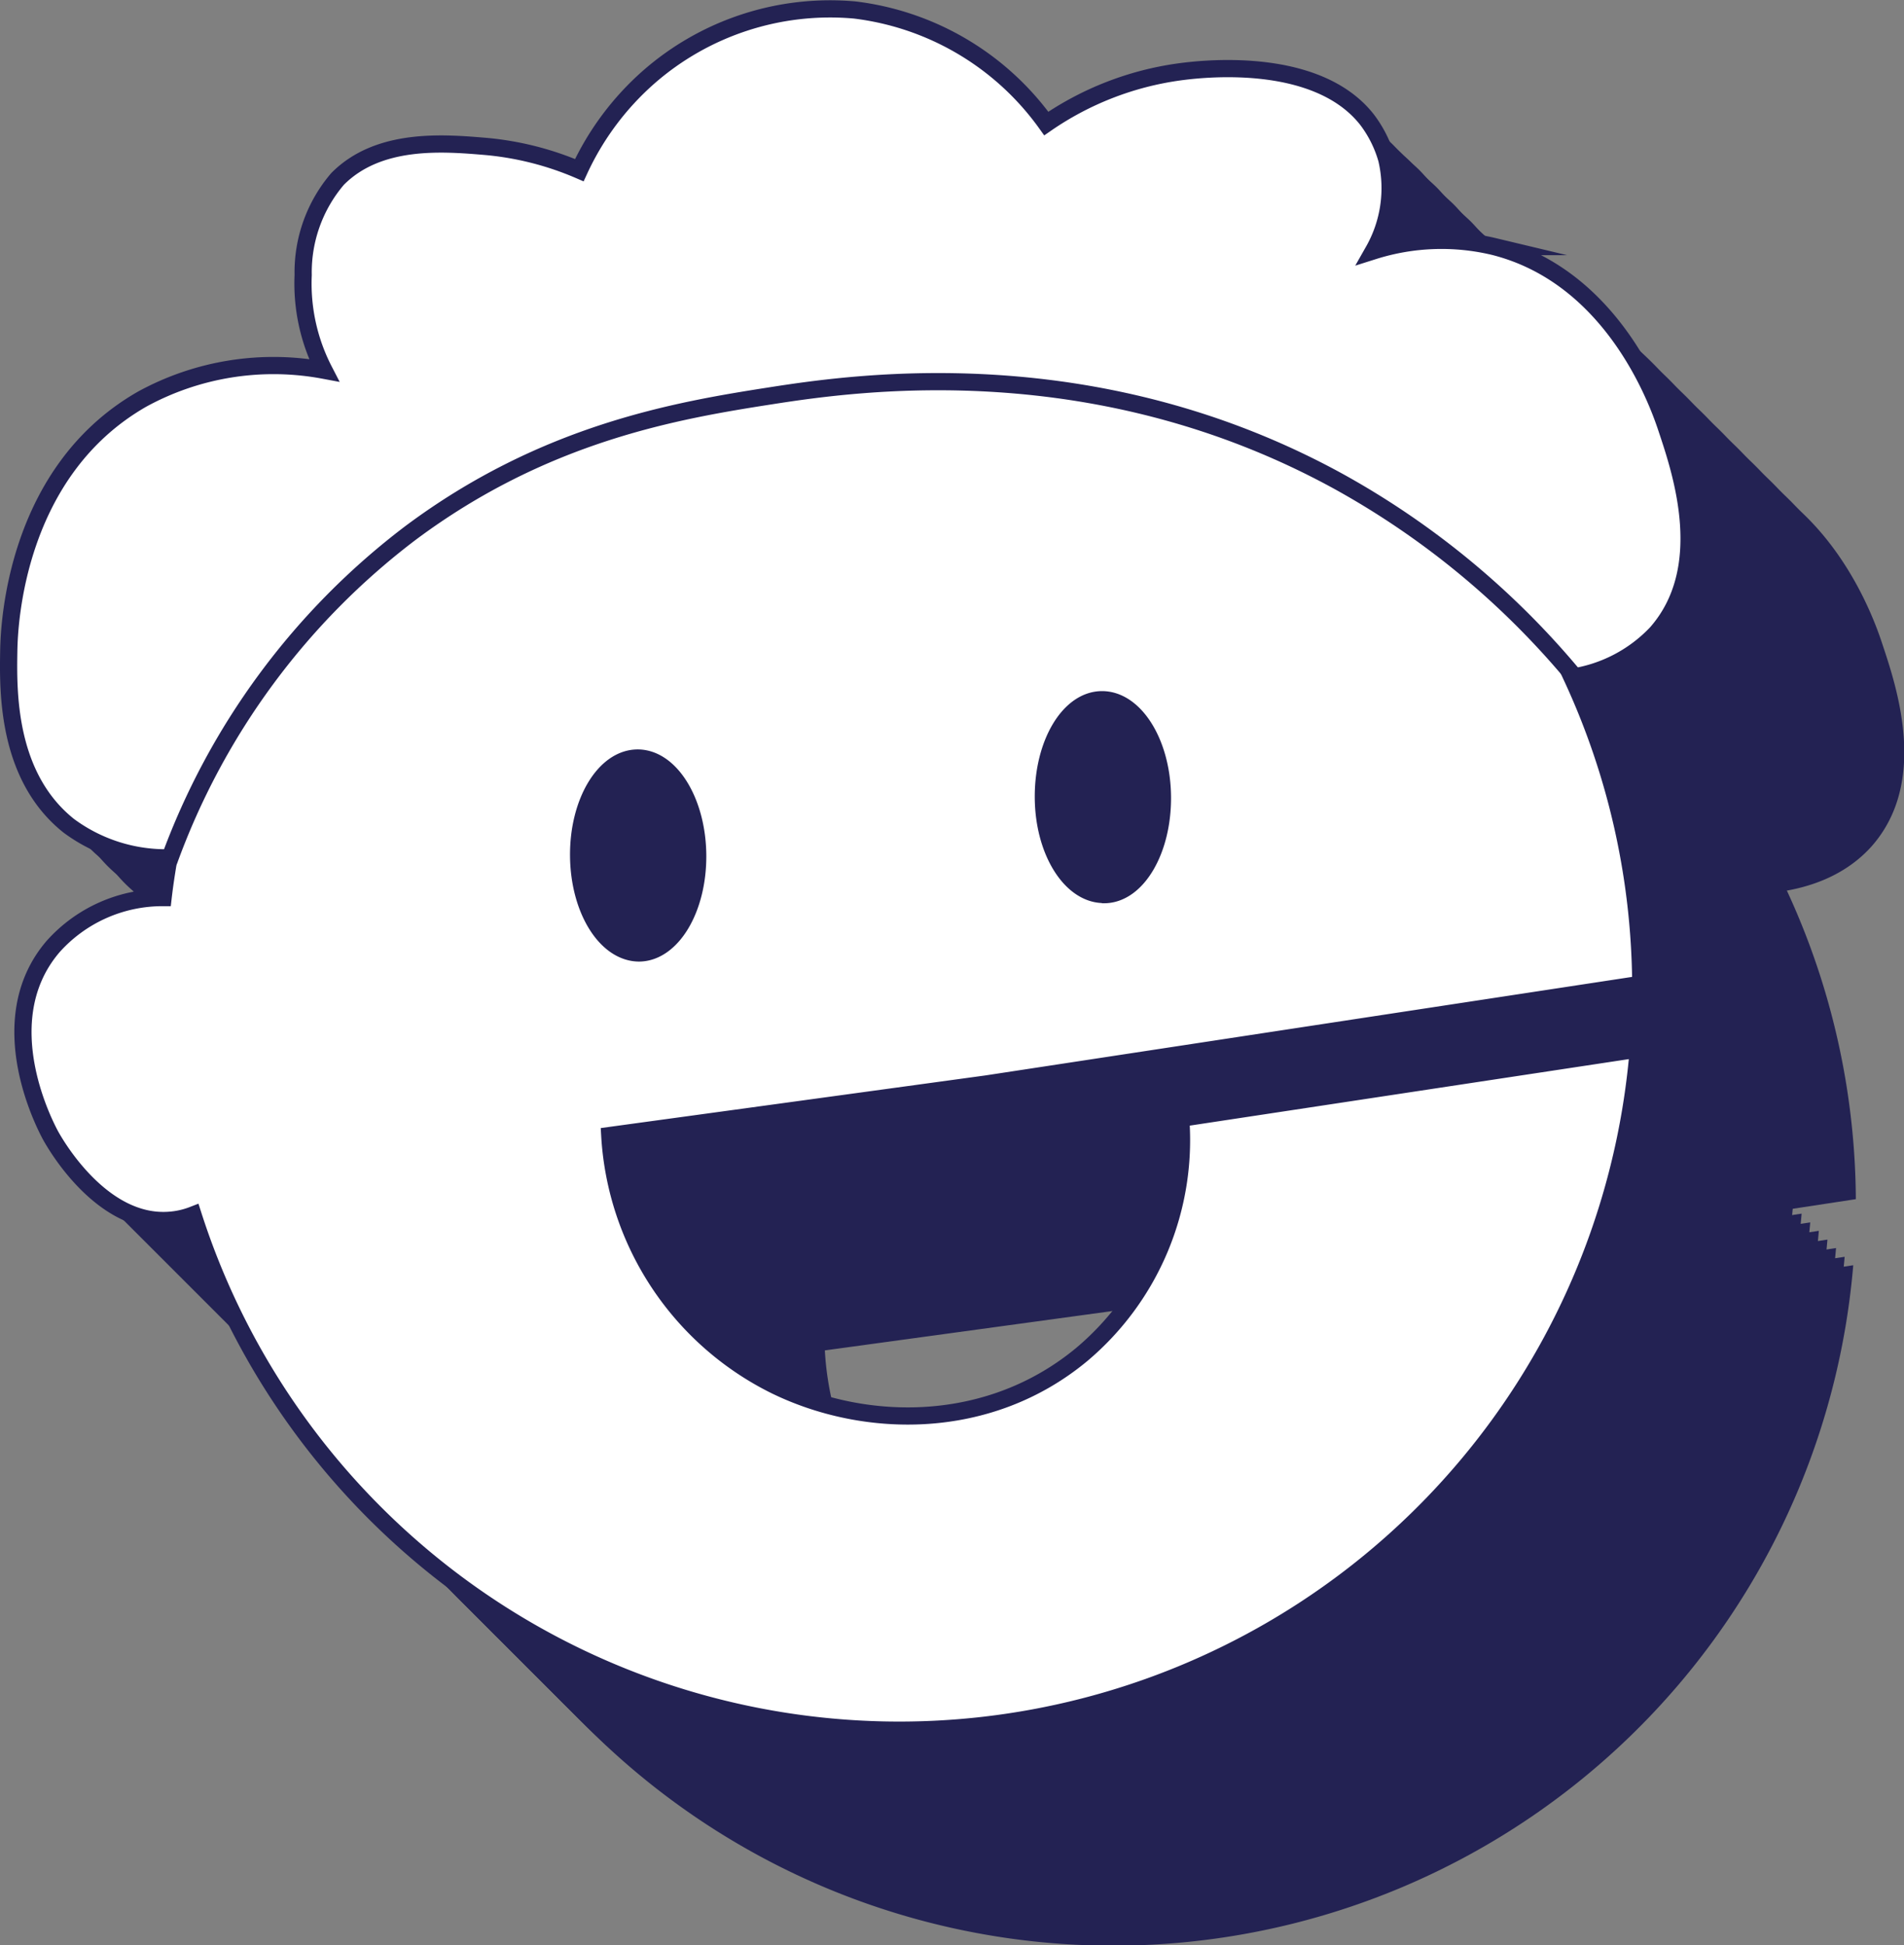 <svg xmlns="http://www.w3.org/2000/svg" viewBox="0 0 110.66 113.05"><rect x="0" y="0" width="110.66" height="113.05" fill="#808080" stroke="none"/><defs><style>.cls-1{fill:#232253;}.cls-2{fill:#fff;stroke-miterlimit:10;}.cls-2,.cls-3{stroke:#232253;}.cls-3{fill:none;stroke-linecap:round;stroke-linejoin:round;}</style></defs><title>Asset 11</title><g id="Layer_2" data-name="Layer 2"><g id="Layer_4" data-name="Layer 4"><path class="cls-1" d="M81.12,77.54a16.29,16.29,0,0,1-5.74,13.72c-5.38,4.47-12.56,4.37-17.8,1.82a17.33,17.33,0,0,1-9.64-14.59l21.92-3,38-5.79v-.1a43.16,43.16,0,1,0-.15,3.94ZM76.56,53.17c1.91,0,3.49,2.5,3.52,5.63s-1.5,5.67-3.41,5.69-3.49-2.5-3.51-5.63S74.65,53.18,76.56,53.17ZM46.13,62.26c0-3.13,1.5-5.68,3.41-5.7s3.48,2.51,3.51,5.63-1.49,5.68-3.4,5.7S46.16,65.39,46.13,62.26Z"/><path class="cls-1" d="M26.35,81.28a6.22,6.22,0,0,1-4,2.17c-3.89.27-6.55-4.33-6.88-4.93-.24-.43-3.59-6.63.16-11,2.06-2.4,5.72-3.6,8.47-2.51C29.27,67.11,30.12,77,26.35,81.28Z"/><path class="cls-1" d="M22.74,62.32a9.76,9.76,0,0,1-6.21-1.86C12.87,57.61,13,52.62,13,50.28c0-1.53.41-10.38,7.75-14.58A15.91,15.91,0,0,1,31.34,34a11,11,0,0,1-1.21-5.53,8.35,8.35,0,0,1,2-5.59c2.37-2.43,6.11-2.1,8.61-1.89a17.73,17.73,0,0,1,5.45,1.38,16.29,16.29,0,0,1,4-5.38,15.48,15.48,0,0,1,23.13,2.65,17.89,17.89,0,0,1,7.72-3c1-.14,7.94-1,10.91,2.76a6.91,6.91,0,0,1,1.16,2.32,7.38,7.38,0,0,1-.77,5.32,13.11,13.11,0,0,1,7-.25c7.13,1.8,9.67,9.45,10.07,10.67.84,2.52,2.67,8-.64,11.74-3.11,3.46-8.44,2.73-9.09,2.63A42.58,42.58,0,0,0,82,41.59c-17.61-5-33.69,3.85-42.54,8.69A83.53,83.53,0,0,0,22.74,62.32Z"/><path class="cls-1" d="M80.62,77a16.29,16.29,0,0,1-5.74,13.72c-5.38,4.47-12.56,4.37-17.8,1.82A17.33,17.33,0,0,1,47.44,78l21.92-3,38-5.79v-.1a43.16,43.16,0,1,0-.15,3.94ZM76.06,52.67c1.91,0,3.49,2.5,3.52,5.63S78.08,64,76.17,64s-3.49-2.5-3.51-5.63S74.15,52.68,76.06,52.67ZM45.63,61.76c0-3.13,1.5-5.68,3.41-5.7s3.48,2.51,3.51,5.63-1.49,5.68-3.4,5.7S45.66,64.89,45.63,61.76Z"/><path class="cls-1" d="M25.85,80.78a6.22,6.22,0,0,1-4,2.17c-3.89.27-6.55-4.33-6.88-4.93-.24-.43-3.59-6.63.16-11,2.06-2.4,5.72-3.6,8.47-2.51C28.77,66.61,29.62,76.51,25.85,80.78Z"/><path class="cls-1" d="M22.24,61.82A9.76,9.76,0,0,1,16,60c-3.66-2.85-3.56-7.84-3.52-10.18,0-1.53.41-10.38,7.75-14.58a15.91,15.91,0,0,1,10.58-1.68A11,11,0,0,1,29.63,28a8.35,8.35,0,0,1,2-5.59C34,20,37.73,20.3,40.23,20.51a17.73,17.73,0,0,1,5.45,1.38,16.29,16.29,0,0,1,4-5.38,15.48,15.48,0,0,1,23.13,2.65,17.89,17.89,0,0,1,7.72-3c1-.14,7.94-1,10.91,2.76a6.91,6.91,0,0,1,1.16,2.32,7.38,7.38,0,0,1-.77,5.32,13.11,13.11,0,0,1,7-.25C106,28.13,108.5,35.78,108.9,37c.84,2.52,2.67,8-.64,11.74-3.11,3.46-8.44,2.73-9.09,2.63A42.58,42.58,0,0,0,81.46,41.09c-17.61-5-33.69,3.85-42.54,8.69A83.53,83.53,0,0,0,22.24,61.82Z"/><path class="cls-1" d="M80.12,76.54a16.29,16.29,0,0,1-5.74,13.72c-5.38,4.47-12.56,4.37-17.8,1.82a17.33,17.33,0,0,1-9.64-14.59l21.92-3,38-5.79v-.1a43.16,43.16,0,1,0-.15,3.94ZM75.56,52.17c1.91,0,3.49,2.5,3.52,5.63s-1.5,5.67-3.41,5.69-3.49-2.5-3.51-5.63S73.65,52.18,75.56,52.17ZM45.13,61.26c0-3.13,1.5-5.68,3.41-5.7s3.48,2.51,3.51,5.63-1.49,5.68-3.4,5.7S45.16,64.39,45.13,61.26Z"/><path class="cls-1" d="M25.35,80.28a6.22,6.22,0,0,1-4,2.17c-3.89.27-6.55-4.33-6.88-4.93-.24-.43-3.59-6.63.16-11,2.06-2.4,5.72-3.6,8.47-2.51C28.27,66.11,29.12,76,25.35,80.28Z"/><path class="cls-1" d="M21.74,61.32a9.76,9.76,0,0,1-6.21-1.86C11.87,56.61,12,51.62,12,49.28c0-1.53.41-10.38,7.75-14.58A15.91,15.91,0,0,1,30.34,33a11,11,0,0,1-1.21-5.53,8.35,8.35,0,0,1,2-5.59c2.37-2.43,6.11-2.1,8.61-1.89a17.73,17.73,0,0,1,5.45,1.38,16.29,16.29,0,0,1,4-5.38,15.48,15.48,0,0,1,23.13,2.65,17.89,17.89,0,0,1,7.72-3c1-.14,7.94-1,10.91,2.76a6.91,6.91,0,0,1,1.16,2.32,7.38,7.38,0,0,1-.77,5.32,13.11,13.11,0,0,1,7-.25c7.13,1.8,9.67,9.45,10.07,10.67.84,2.52,2.67,8-.64,11.74-3.11,3.46-8.44,2.73-9.09,2.63A42.58,42.58,0,0,0,81,40.59c-17.61-5-33.69,3.85-42.54,8.69A83.53,83.53,0,0,0,21.74,61.32Z"/><path class="cls-1" d="M79.62,76a16.29,16.29,0,0,1-5.74,13.72c-5.38,4.47-12.56,4.37-17.8,1.82A17.33,17.33,0,0,1,46.44,77l21.92-3,38-5.79v-.1a43.16,43.16,0,1,0-.15,3.94ZM75.06,51.67c1.91,0,3.49,2.5,3.52,5.63S77.08,63,75.17,63s-3.49-2.5-3.51-5.63S73.15,51.68,75.06,51.67ZM44.63,60.76c0-3.13,1.5-5.68,3.41-5.7s3.48,2.51,3.51,5.63-1.49,5.68-3.4,5.7S44.66,63.89,44.63,60.76Z"/><path class="cls-1" d="M24.85,79.78a6.22,6.22,0,0,1-4,2.17c-3.89.27-6.55-4.33-6.88-4.93-.24-.43-3.59-6.63.16-11,2.06-2.4,5.72-3.6,8.47-2.51C27.77,65.61,28.62,75.51,24.85,79.78Z"/><path class="cls-1" d="M21.24,60.82A9.76,9.76,0,0,1,15,59c-3.66-2.85-3.56-7.84-3.52-10.18,0-1.53.41-10.38,7.75-14.58a15.91,15.91,0,0,1,10.58-1.68A11,11,0,0,1,28.63,27a8.35,8.35,0,0,1,2-5.59C33,19,36.73,19.3,39.23,19.51a17.73,17.73,0,0,1,5.45,1.38,16.29,16.29,0,0,1,4-5.38,15.48,15.48,0,0,1,23.13,2.65,17.89,17.89,0,0,1,7.72-3c1-.14,7.94-1,10.91,2.76a6.91,6.91,0,0,1,1.16,2.32,7.38,7.38,0,0,1-.77,5.32,13.11,13.11,0,0,1,7-.25C105,27.13,107.5,34.78,107.9,36c.84,2.52,2.67,8-.64,11.74-3.11,3.46-8.44,2.73-9.09,2.63A42.58,42.58,0,0,0,80.46,40.09c-17.61-5-33.69,3.85-42.54,8.69A83.53,83.53,0,0,0,21.24,60.82Z"/><path class="cls-1" d="M79.12,75.54a16.29,16.29,0,0,1-5.74,13.72c-5.38,4.47-12.56,4.37-17.8,1.82a17.33,17.33,0,0,1-9.64-14.59l21.92-3,38-5.79v-.1a43.16,43.16,0,1,0-.15,3.94ZM74.56,51.17c1.91,0,3.49,2.5,3.52,5.63s-1.5,5.67-3.41,5.69-3.49-2.5-3.51-5.63S72.65,51.18,74.56,51.17ZM44.13,60.26c0-3.13,1.5-5.68,3.41-5.7s3.48,2.51,3.51,5.63-1.49,5.68-3.4,5.7S44.16,63.39,44.13,60.26Z"/><path class="cls-1" d="M24.35,79.28a6.22,6.22,0,0,1-4,2.17c-3.89.27-6.55-4.33-6.88-4.93-.24-.43-3.59-6.63.16-11,2.06-2.4,5.72-3.6,8.47-2.51C27.27,65.11,28.12,75,24.35,79.28Z"/><path class="cls-1" d="M20.74,60.32a9.76,9.76,0,0,1-6.21-1.86C10.87,55.61,11,50.62,11,48.28c0-1.53.41-10.38,7.75-14.58A15.91,15.91,0,0,1,29.34,32a11,11,0,0,1-1.21-5.53,8.35,8.35,0,0,1,2-5.59c2.37-2.43,6.11-2.1,8.61-1.89a17.73,17.73,0,0,1,5.45,1.38,16.29,16.29,0,0,1,4-5.38,15.48,15.48,0,0,1,23.13,2.65,17.89,17.89,0,0,1,7.72-3c1-.14,7.94-1,10.91,2.76a6.91,6.91,0,0,1,1.16,2.32,7.38,7.38,0,0,1-.77,5.32,13.11,13.11,0,0,1,7-.25c7.13,1.8,9.67,9.45,10.07,10.67.84,2.52,2.67,8-.64,11.74-3.11,3.46-8.44,2.73-9.09,2.63A42.58,42.58,0,0,0,80,39.59c-17.61-5-33.69,3.85-42.54,8.69A83.53,83.53,0,0,0,20.74,60.32Z"/><path class="cls-1" d="M78.62,75a16.29,16.29,0,0,1-5.74,13.72c-5.38,4.47-12.56,4.37-17.8,1.82A17.33,17.33,0,0,1,45.44,76l21.92-3,38-5.79v-.1a43.16,43.16,0,1,0-.15,3.94ZM74.06,50.67c1.91,0,3.49,2.5,3.52,5.63S76.08,62,74.17,62s-3.49-2.5-3.51-5.63S72.15,50.68,74.06,50.67ZM43.63,59.76c0-3.13,1.5-5.68,3.41-5.7s3.48,2.51,3.51,5.63-1.49,5.68-3.4,5.7S43.66,62.89,43.63,59.76Z"/><path class="cls-1" d="M23.85,78.78a6.22,6.22,0,0,1-4,2.17c-3.89.27-6.55-4.33-6.88-4.93-.24-.43-3.59-6.63.16-11,2.06-2.4,5.72-3.6,8.47-2.51C26.77,64.61,27.62,74.51,23.85,78.78Z"/><path class="cls-1" d="M20.24,59.82A9.76,9.76,0,0,1,14,58c-3.66-2.85-3.56-7.84-3.52-10.18,0-1.53.41-10.38,7.75-14.58a15.91,15.91,0,0,1,10.58-1.68A11,11,0,0,1,27.63,26a8.35,8.35,0,0,1,2-5.59C32,18,35.73,18.3,38.23,18.51a17.73,17.73,0,0,1,5.45,1.38,16.29,16.29,0,0,1,4-5.38,15.48,15.48,0,0,1,23.13,2.65,17.89,17.89,0,0,1,7.72-3c1-.14,7.94-1,10.91,2.76a6.91,6.91,0,0,1,1.16,2.32,7.38,7.38,0,0,1-.77,5.32,13.11,13.11,0,0,1,7-.25C104,26.13,106.5,33.78,106.9,35c.84,2.52,2.67,8-.64,11.74-3.11,3.46-8.44,2.73-9.09,2.63A42.58,42.58,0,0,0,79.46,39.09c-17.61-5-33.69,3.85-42.54,8.69A83.53,83.53,0,0,0,20.24,59.82Z"/><path class="cls-1" d="M78.12,74.54a16.29,16.29,0,0,1-5.74,13.72c-5.38,4.47-12.56,4.37-17.8,1.82a17.33,17.33,0,0,1-9.64-14.59l21.92-3,38-5.79v-.1a43.16,43.16,0,1,0-.15,3.94ZM73.56,50.17c1.91,0,3.49,2.5,3.52,5.63s-1.5,5.67-3.41,5.69-3.49-2.5-3.51-5.63S71.65,50.18,73.56,50.17ZM43.13,59.26c0-3.13,1.5-5.68,3.41-5.7s3.48,2.51,3.51,5.63-1.49,5.68-3.4,5.7S43.16,62.39,43.13,59.26Z"/><path class="cls-1" d="M23.35,78.28a6.22,6.22,0,0,1-4,2.17c-3.89.27-6.55-4.33-6.88-4.93-.24-.43-3.59-6.63.16-11,2.06-2.4,5.72-3.6,8.47-2.51C26.27,64.11,27.12,74,23.35,78.28Z"/><path class="cls-1" d="M19.74,59.32a9.76,9.76,0,0,1-6.21-1.86C9.87,54.61,10,49.62,10,47.28c0-1.53.41-10.38,7.75-14.58A15.91,15.91,0,0,1,28.34,31a11,11,0,0,1-1.21-5.53,8.35,8.35,0,0,1,2-5.59c2.37-2.43,6.11-2.1,8.61-1.89a17.73,17.73,0,0,1,5.45,1.38,16.29,16.29,0,0,1,4-5.38,15.48,15.48,0,0,1,23.13,2.65,17.89,17.89,0,0,1,7.72-3c1-.14,7.94-1,10.91,2.76a6.91,6.91,0,0,1,1.16,2.32,7.38,7.38,0,0,1-.77,5.32,13.11,13.11,0,0,1,7-.25c7.13,1.8,9.67,9.45,10.07,10.67.84,2.52,2.67,8-.64,11.74-3.11,3.46-8.44,2.73-9.09,2.63A42.58,42.58,0,0,0,79,38.59c-17.61-5-33.69,3.85-42.54,8.69A83.53,83.53,0,0,0,19.74,59.32Z"/><path class="cls-1" d="M77.62,74a16.29,16.29,0,0,1-5.74,13.72c-5.38,4.47-12.56,4.37-17.8,1.82A17.33,17.33,0,0,1,44.44,75l21.92-3,38-5.79v-.1a43.16,43.16,0,1,0-.15,3.94ZM73.06,49.67c1.91,0,3.49,2.5,3.52,5.63S75.08,61,73.17,61s-3.49-2.5-3.51-5.63S71.15,49.68,73.06,49.67ZM42.63,58.76c0-3.13,1.5-5.68,3.41-5.7s3.48,2.51,3.51,5.63-1.49,5.68-3.4,5.7S42.66,61.89,42.63,58.76Z"/><path class="cls-1" d="M22.85,77.78a6.22,6.22,0,0,1-4,2.17c-3.89.27-6.55-4.33-6.88-4.93-.24-.43-3.59-6.63.16-11,2.06-2.4,5.72-3.6,8.47-2.51C25.77,63.61,26.62,73.51,22.85,77.78Z"/><path class="cls-1" d="M19.24,58.82A9.76,9.76,0,0,1,13,57c-3.66-2.85-3.56-7.84-3.52-10.18,0-1.53.41-10.38,7.75-14.58a15.91,15.91,0,0,1,10.58-1.68A11,11,0,0,1,26.63,25a8.35,8.35,0,0,1,2-5.59C31,17,34.73,17.3,37.23,17.51a17.73,17.73,0,0,1,5.45,1.38,16.29,16.29,0,0,1,4-5.38,15.48,15.48,0,0,1,23.13,2.65,17.89,17.89,0,0,1,7.72-3c1-.14,7.94-1,10.91,2.76a6.91,6.91,0,0,1,1.16,2.32,7.38,7.38,0,0,1-.77,5.32,13.11,13.11,0,0,1,7-.25C103,25.13,105.5,32.78,105.9,34c.84,2.52,2.67,8-.64,11.74-3.11,3.46-8.44,2.73-9.09,2.63A42.58,42.58,0,0,0,78.46,38.09c-17.61-5-33.69,3.85-42.54,8.69A83.53,83.53,0,0,0,19.24,58.82Z"/><path class="cls-1" d="M77.12,73.54a16.29,16.29,0,0,1-5.74,13.72c-5.38,4.47-12.56,4.37-17.8,1.82a17.33,17.33,0,0,1-9.64-14.59l21.92-3,38-5.79v-.1a43.16,43.16,0,1,0-.15,3.94ZM72.56,49.17c1.91,0,3.49,2.5,3.52,5.63s-1.5,5.67-3.41,5.69-3.49-2.5-3.51-5.63S70.65,49.18,72.56,49.17ZM42.13,58.26c0-3.13,1.5-5.68,3.41-5.7s3.48,2.51,3.51,5.63-1.49,5.68-3.4,5.7S42.16,61.39,42.13,58.26Z"/><path class="cls-1" d="M22.35,77.28a6.22,6.22,0,0,1-4,2.17c-3.89.27-6.55-4.33-6.88-4.93-.24-.43-3.59-6.63.16-11,2.06-2.4,5.72-3.6,8.47-2.51C25.27,63.11,26.12,73,22.35,77.28Z"/><path class="cls-1" d="M18.74,58.32a9.76,9.76,0,0,1-6.21-1.86C8.87,53.61,9,48.62,9,46.28c0-1.53.41-10.38,7.75-14.58A15.91,15.91,0,0,1,27.34,30a11,11,0,0,1-1.21-5.53,8.35,8.35,0,0,1,2-5.59c2.37-2.43,6.11-2.1,8.61-1.89a17.73,17.73,0,0,1,5.45,1.38,16.29,16.29,0,0,1,4-5.38,15.48,15.48,0,0,1,23.13,2.65,17.89,17.89,0,0,1,7.72-3c1-.14,7.94-1,10.91,2.76a6.91,6.91,0,0,1,1.16,2.32,7.38,7.38,0,0,1-.77,5.32,13.11,13.11,0,0,1,7-.25c7.13,1.8,9.67,9.45,10.07,10.67.84,2.52,2.67,8-.64,11.74-3.11,3.46-8.44,2.73-9.09,2.63A42.58,42.58,0,0,0,78,37.59c-17.61-5-33.69,3.85-42.54,8.69A83.53,83.53,0,0,0,18.74,58.32Z"/><path class="cls-1" d="M76.62,73a16.29,16.29,0,0,1-5.74,13.72c-5.38,4.47-12.56,4.37-17.8,1.82A17.33,17.33,0,0,1,43.44,74l21.92-3,38-5.79v-.1a43.16,43.16,0,1,0-.15,3.94ZM72.06,48.67c1.91,0,3.49,2.5,3.52,5.63S74.08,60,72.17,60s-3.49-2.5-3.51-5.63S70.15,48.68,72.06,48.67ZM41.63,57.76c0-3.13,1.5-5.68,3.41-5.7s3.48,2.51,3.51,5.63-1.49,5.68-3.4,5.7S41.66,60.89,41.63,57.76Z"/><path class="cls-1" d="M21.85,76.78a6.22,6.22,0,0,1-4,2.17c-3.89.27-6.55-4.33-6.88-4.93-.24-.43-3.59-6.63.16-11,2.06-2.4,5.72-3.6,8.47-2.51C24.77,62.61,25.62,72.51,21.85,76.78Z"/><path class="cls-1" d="M18.24,57.82A9.76,9.76,0,0,1,12,56c-3.66-2.85-3.56-7.84-3.52-10.18,0-1.53.41-10.38,7.75-14.58a15.91,15.91,0,0,1,10.58-1.68A11,11,0,0,1,25.63,24a8.35,8.35,0,0,1,2-5.59C30,16,33.73,16.3,36.23,16.51a17.73,17.73,0,0,1,5.45,1.38,16.29,16.29,0,0,1,4-5.38,15.48,15.48,0,0,1,23.13,2.65,17.89,17.89,0,0,1,7.72-3c1-.14,7.94-1,10.91,2.76a6.91,6.91,0,0,1,1.16,2.32,7.38,7.38,0,0,1-.77,5.32,13.11,13.11,0,0,1,7-.25C102,24.13,104.5,31.78,104.9,33c.84,2.52,2.67,8-.64,11.74-3.11,3.46-8.44,2.73-9.09,2.63A42.58,42.58,0,0,0,77.46,37.09c-17.61-5-33.69,3.85-42.54,8.69A83.53,83.53,0,0,0,18.24,57.82Z"/><path class="cls-1" d="M76.12,72.54a16.29,16.29,0,0,1-5.74,13.72c-5.38,4.47-12.56,4.37-17.8,1.82a17.33,17.33,0,0,1-9.64-14.59l21.92-3,38-5.79v-.1a43.16,43.16,0,1,0-.15,3.94ZM71.56,48.17c1.91,0,3.49,2.5,3.52,5.63s-1.5,5.67-3.41,5.69-3.49-2.5-3.51-5.63S69.65,48.18,71.56,48.17ZM41.13,57.26c0-3.13,1.5-5.68,3.41-5.7s3.48,2.51,3.51,5.63-1.49,5.68-3.4,5.7S41.16,60.39,41.13,57.26Z"/><path class="cls-1" d="M21.35,76.28a6.22,6.22,0,0,1-4,2.17c-3.89.27-6.55-4.33-6.88-4.93-.24-.43-3.59-6.63.16-11,2.06-2.4,5.72-3.6,8.47-2.51C24.27,62.11,25.12,72,21.35,76.28Z"/><path class="cls-1" d="M17.74,57.32a9.76,9.76,0,0,1-6.21-1.86C7.87,52.61,8,47.62,8,45.28c0-1.53.41-10.38,7.75-14.58A15.91,15.91,0,0,1,26.34,29a11,11,0,0,1-1.21-5.53,8.35,8.35,0,0,1,2-5.59c2.37-2.43,6.11-2.1,8.61-1.89a17.73,17.73,0,0,1,5.45,1.38,16.29,16.29,0,0,1,4-5.38,15.48,15.48,0,0,1,23.13,2.65,17.89,17.89,0,0,1,7.72-3c1-.14,7.94-1,10.91,2.76a6.91,6.91,0,0,1,1.16,2.32,7.38,7.38,0,0,1-.77,5.32,13.11,13.11,0,0,1,7-.25c7.13,1.8,9.67,9.45,10.07,10.67.84,2.52,2.67,8-.64,11.74-3.11,3.46-8.44,2.73-9.09,2.63A42.58,42.58,0,0,0,77,36.59c-17.61-5-33.69,3.85-42.54,8.69A83.53,83.53,0,0,0,17.74,57.32Z"/><path class="cls-1" d="M75.62,72a16.29,16.29,0,0,1-5.74,13.72c-5.38,4.47-12.56,4.37-17.8,1.82A17.33,17.33,0,0,1,42.44,73l21.92-3,38-5.79v-.1a43.16,43.16,0,1,0-.15,3.94ZM71.06,47.67c1.91,0,3.49,2.5,3.52,5.63S73.08,59,71.17,59s-3.49-2.5-3.51-5.63S69.15,47.68,71.06,47.67ZM40.63,56.76c0-3.13,1.5-5.68,3.41-5.7s3.48,2.51,3.51,5.63-1.49,5.68-3.4,5.7S40.66,59.89,40.63,56.76Z"/><path class="cls-1" d="M20.85,75.78a6.22,6.22,0,0,1-4,2.17c-3.89.27-6.55-4.33-6.88-4.93-.24-.43-3.59-6.63.16-11,2.06-2.4,5.72-3.6,8.47-2.51C23.77,61.61,24.62,71.51,20.85,75.78Z"/><path class="cls-1" d="M17.24,56.82A9.76,9.76,0,0,1,11,55c-3.66-2.85-3.56-7.84-3.52-10.18,0-1.53.41-10.38,7.75-14.58a15.91,15.91,0,0,1,10.58-1.68A11,11,0,0,1,24.63,23a8.35,8.35,0,0,1,2-5.59C29,15,32.73,15.3,35.23,15.51a17.73,17.73,0,0,1,5.45,1.38,16.29,16.29,0,0,1,4-5.38,15.48,15.48,0,0,1,23.13,2.65,17.89,17.89,0,0,1,7.72-3c1-.14,7.94-1,10.91,2.76a6.91,6.91,0,0,1,1.16,2.32,7.38,7.38,0,0,1-.77,5.32,13.11,13.11,0,0,1,7-.25C101,23.13,103.5,30.78,103.9,32c.84,2.52,2.67,8-.64,11.74-3.11,3.46-8.44,2.73-9.09,2.63A42.58,42.58,0,0,0,76.46,36.09c-17.61-5-33.69,3.85-42.54,8.69A83.53,83.53,0,0,0,17.24,56.82Z"/><path class="cls-1" d="M75.12,71.54a16.29,16.29,0,0,1-5.74,13.72c-5.38,4.47-12.56,4.37-17.8,1.82a17.33,17.33,0,0,1-9.64-14.59l21.92-3,38-5.79v-.1a43.16,43.16,0,1,0-.15,3.94ZM70.56,47.17c1.91,0,3.49,2.5,3.52,5.63s-1.5,5.67-3.41,5.69-3.49-2.5-3.51-5.63S68.65,47.18,70.56,47.17ZM40.13,56.26c0-3.13,1.5-5.68,3.41-5.7s3.48,2.51,3.51,5.63-1.49,5.68-3.4,5.7S40.16,59.39,40.13,56.26Z"/><path class="cls-1" d="M20.35,75.28a6.22,6.22,0,0,1-4,2.17c-3.89.27-6.55-4.33-6.88-4.93-.24-.43-3.59-6.63.16-11,2.06-2.4,5.72-3.6,8.47-2.51C23.27,61.11,24.12,71,20.35,75.28Z"/><path class="cls-1" d="M16.74,56.32a9.76,9.76,0,0,1-6.21-1.86C6.87,51.61,7,46.62,7,44.28c0-1.53.41-10.38,7.75-14.58A15.91,15.91,0,0,1,25.34,28a11,11,0,0,1-1.21-5.53,8.35,8.35,0,0,1,2-5.59c2.37-2.43,6.11-2.1,8.61-1.89a17.73,17.73,0,0,1,5.45,1.38,16.29,16.29,0,0,1,4-5.38,15.48,15.48,0,0,1,23.13,2.65,17.89,17.89,0,0,1,7.72-3c1-.14,7.94-1,10.91,2.76a6.91,6.91,0,0,1,1.16,2.32,7.38,7.38,0,0,1-.77,5.32,13.11,13.11,0,0,1,7-.25c7.13,1.8,9.67,9.45,10.07,10.67.84,2.52,2.67,8-.64,11.74-3.11,3.46-8.44,2.73-9.09,2.63A42.58,42.58,0,0,0,76,35.59c-17.61-5-33.69,3.85-42.54,8.69A83.53,83.53,0,0,0,16.74,56.32Z"/><path class="cls-1" d="M74.62,71a16.29,16.29,0,0,1-5.74,13.72c-5.38,4.47-12.56,4.37-17.8,1.82A17.33,17.33,0,0,1,41.44,72l21.92-3,38-5.79v-.1a43.16,43.16,0,1,0-.15,3.94ZM70.06,46.67c1.91,0,3.49,2.5,3.52,5.63S72.08,58,70.17,58s-3.49-2.5-3.51-5.63S68.15,46.68,70.06,46.67ZM39.63,55.76c0-3.13,1.5-5.68,3.41-5.7s3.48,2.51,3.51,5.63-1.49,5.68-3.4,5.7S39.66,58.89,39.63,55.76Z"/><path class="cls-1" d="M19.85,74.78a6.22,6.22,0,0,1-4,2.17c-3.89.27-6.55-4.33-6.88-4.93-.24-.43-3.59-6.63.16-11,2.06-2.4,5.72-3.6,8.47-2.51C22.77,60.61,23.62,70.51,19.85,74.78Z"/><path class="cls-1" d="M16.24,55.82A9.76,9.76,0,0,1,10,54c-3.66-2.85-3.56-7.84-3.52-10.18,0-1.53.41-10.38,7.75-14.58a15.91,15.91,0,0,1,10.58-1.68A11,11,0,0,1,23.63,22a8.35,8.35,0,0,1,2-5.59C28,14,31.73,14.3,34.23,14.51a17.73,17.73,0,0,1,5.45,1.38,16.29,16.29,0,0,1,4-5.38,15.48,15.48,0,0,1,23.13,2.65,17.89,17.89,0,0,1,7.72-3c1-.14,7.94-1,10.91,2.76a6.91,6.91,0,0,1,1.16,2.32,7.38,7.38,0,0,1-.77,5.32,13.11,13.11,0,0,1,7-.25C100,22.13,102.5,29.78,102.9,31c.84,2.52,2.67,8-.64,11.74-3.11,3.46-8.44,2.73-9.09,2.63A42.58,42.58,0,0,0,75.46,35.09c-17.61-5-33.69,3.85-42.54,8.69A83.53,83.53,0,0,0,16.24,55.82Z"/><path class="cls-1" d="M74.12,70.54a16.29,16.29,0,0,1-5.74,13.72c-5.38,4.47-12.56,4.37-17.8,1.82a17.33,17.33,0,0,1-9.64-14.59l21.92-3,38-5.79v-.1a43.16,43.16,0,1,0-.15,3.94ZM69.56,46.17c1.91,0,3.49,2.5,3.52,5.63s-1.5,5.67-3.41,5.69-3.49-2.5-3.51-5.63S67.65,46.18,69.56,46.17ZM39.13,55.26c0-3.13,1.5-5.68,3.41-5.7s3.48,2.51,3.51,5.63-1.49,5.68-3.4,5.7S39.16,58.39,39.13,55.26Z"/><path class="cls-1" d="M19.35,74.28a6.22,6.22,0,0,1-4,2.17c-3.89.27-6.55-4.33-6.88-4.93-.24-.43-3.59-6.63.16-11,2.06-2.4,5.72-3.6,8.47-2.51C22.27,60.11,23.12,70,19.35,74.28Z"/><path class="cls-1" d="M15.74,55.32a9.76,9.76,0,0,1-6.21-1.86C5.87,50.61,6,45.62,6,43.28c0-1.53.41-10.38,7.75-14.58A15.91,15.91,0,0,1,24.34,27a11,11,0,0,1-1.21-5.53,8.35,8.35,0,0,1,2-5.59c2.37-2.43,6.11-2.1,8.61-1.89a17.73,17.73,0,0,1,5.45,1.38,16.29,16.29,0,0,1,4-5.38,15.48,15.48,0,0,1,23.13,2.65,17.89,17.89,0,0,1,7.72-3c1-.14,7.94-1,10.91,2.76a6.91,6.91,0,0,1,1.16,2.32,7.38,7.38,0,0,1-.77,5.32,13.11,13.11,0,0,1,7-.25c7.13,1.8,9.67,9.45,10.07,10.67.84,2.52,2.67,8-.64,11.74-3.11,3.46-8.44,2.73-9.09,2.63A42.58,42.58,0,0,0,75,34.59c-17.61-5-33.69,3.85-42.54,8.69A83.53,83.53,0,0,0,15.74,55.32Z"/><path class="cls-1" d="M73.62,70a16.29,16.29,0,0,1-5.74,13.72c-5.38,4.47-12.56,4.37-17.8,1.82A17.33,17.33,0,0,1,40.44,71l21.92-3,38-5.79v-.1a43.16,43.16,0,1,0-.15,3.94ZM69.06,45.67c1.91,0,3.49,2.5,3.52,5.63S71.08,57,69.17,57s-3.49-2.5-3.51-5.63S67.15,45.68,69.06,45.67ZM38.63,54.76c0-3.13,1.5-5.68,3.41-5.7s3.48,2.51,3.51,5.63-1.49,5.68-3.4,5.7S38.66,57.89,38.63,54.76Z"/><path class="cls-1" d="M18.85,73.78a6.22,6.22,0,0,1-4,2.17c-3.89.27-6.55-4.33-6.88-4.93-.24-.43-3.59-6.63.16-11,2.06-2.4,5.72-3.6,8.47-2.51C21.77,59.61,22.62,69.51,18.85,73.78Z"/><path class="cls-1" d="M15.24,54.82A9.76,9.76,0,0,1,9,53c-3.66-2.85-3.56-7.84-3.52-10.18,0-1.53.41-10.38,7.75-14.58a15.91,15.91,0,0,1,10.58-1.68A11,11,0,0,1,22.63,21a8.35,8.35,0,0,1,2-5.59C27,13,30.73,13.3,33.23,13.51a17.73,17.73,0,0,1,5.45,1.38,16.29,16.29,0,0,1,4-5.38,15.48,15.48,0,0,1,23.13,2.65,17.89,17.89,0,0,1,7.72-3c1-.14,7.94-1,10.91,2.76a6.91,6.91,0,0,1,1.16,2.32,7.38,7.38,0,0,1-.77,5.32,13.11,13.11,0,0,1,7-.25C99,21.13,101.5,28.78,101.9,30c.84,2.52,2.67,8-.64,11.74-3.11,3.46-8.44,2.73-9.09,2.63A42.58,42.58,0,0,0,74.46,34.09c-17.61-5-33.69,3.85-42.54,8.69A83.53,83.53,0,0,0,15.24,54.82Z"/><path class="cls-1" d="M73.12,69.54a16.29,16.29,0,0,1-5.74,13.72c-5.38,4.47-12.56,4.37-17.8,1.82a17.33,17.33,0,0,1-9.64-14.59l21.92-3,38-5.79v-.1a43.16,43.16,0,1,0-.15,3.94ZM68.56,45.17c1.91,0,3.49,2.5,3.52,5.63s-1.5,5.67-3.41,5.69-3.49-2.5-3.51-5.63S66.65,45.18,68.56,45.17ZM38.13,54.26c0-3.13,1.5-5.68,3.41-5.7s3.48,2.51,3.51,5.63-1.49,5.68-3.4,5.7S38.16,57.39,38.13,54.26Z"/><path class="cls-1" d="M18.35,73.28a6.22,6.22,0,0,1-4,2.17c-3.89.27-6.55-4.33-6.88-4.93-.24-.43-3.59-6.63.16-11,2.06-2.4,5.72-3.6,8.47-2.51C21.27,59.11,22.12,69,18.35,73.28Z"/><path class="cls-1" d="M14.74,54.32a9.76,9.76,0,0,1-6.21-1.86C4.87,49.61,5,44.62,5,42.28c0-1.53.41-10.38,7.75-14.58A15.91,15.91,0,0,1,23.34,26a11,11,0,0,1-1.21-5.53,8.35,8.35,0,0,1,2-5.59c2.37-2.43,6.11-2.1,8.61-1.89a17.73,17.73,0,0,1,5.45,1.38,16.29,16.29,0,0,1,4-5.38,15.48,15.48,0,0,1,23.13,2.65,17.89,17.89,0,0,1,7.72-3c1-.14,7.94-1,10.91,2.76a6.91,6.91,0,0,1,1.16,2.32,7.38,7.38,0,0,1-.77,5.32,13.11,13.11,0,0,1,7-.25c7.13,1.8,9.67,9.45,10.07,10.67.84,2.52,2.67,8-.64,11.74-3.11,3.46-8.44,2.73-9.09,2.63A42.58,42.58,0,0,0,74,33.59c-17.61-5-33.69,3.85-42.54,8.69A83.53,83.53,0,0,0,14.74,54.32Z"/><path class="cls-1" d="M72.62,69a16.29,16.29,0,0,1-5.74,13.72c-5.38,4.47-12.56,4.37-17.8,1.82A17.33,17.33,0,0,1,39.44,70l21.92-3,38-5.79v-.1A43.16,43.16,0,1,0,99.21,65ZM68.06,44.67c1.91,0,3.49,2.5,3.52,5.63S70.08,56,68.17,56s-3.49-2.5-3.51-5.63S66.15,44.68,68.06,44.67ZM37.63,53.76c0-3.13,1.5-5.68,3.41-5.7s3.48,2.51,3.51,5.63-1.49,5.68-3.4,5.7S37.66,56.89,37.63,53.76Z"/><path class="cls-1" d="M17.85,72.78a6.22,6.22,0,0,1-4,2.17c-3.89.27-6.55-4.33-6.88-4.93-.24-.43-3.59-6.63.16-11,2.06-2.4,5.72-3.6,8.47-2.51C20.77,58.61,21.62,68.51,17.85,72.78Z"/><path class="cls-1" d="M14.24,53.82A9.76,9.76,0,0,1,8,52c-3.66-2.85-3.56-7.84-3.52-10.18,0-1.53.41-10.38,7.75-14.58a15.91,15.91,0,0,1,10.58-1.68A11,11,0,0,1,21.63,20a8.35,8.35,0,0,1,2-5.59C26,12,29.73,12.3,32.23,12.51a17.73,17.73,0,0,1,5.45,1.38,16.29,16.29,0,0,1,4-5.38,15.48,15.48,0,0,1,23.13,2.65,17.89,17.89,0,0,1,7.72-3c1-.14,7.94-1,10.91,2.76a6.91,6.91,0,0,1,1.16,2.32,7.38,7.38,0,0,1-.77,5.32,13.11,13.11,0,0,1,7-.25C98,20.13,100.5,27.78,100.9,29c.84,2.52,2.67,8-.64,11.74-3.11,3.46-8.44,2.73-9.09,2.63A42.58,42.58,0,0,0,73.46,33.09c-17.61-5-33.69,3.85-42.54,8.69A83.53,83.53,0,0,0,14.24,53.82Z"/><path class="cls-1" d="M72.12,68.54a16.29,16.29,0,0,1-5.74,13.72c-5.38,4.47-12.56,4.37-17.8,1.82a17.33,17.33,0,0,1-9.64-14.59l21.92-3,38-5.79v-.1a43.16,43.16,0,1,0-.15,3.94ZM67.56,44.17c1.91,0,3.49,2.5,3.52,5.63s-1.5,5.67-3.41,5.69-3.49-2.5-3.51-5.63S65.65,44.18,67.56,44.17ZM37.13,53.26c0-3.13,1.5-5.68,3.41-5.7s3.48,2.51,3.51,5.63-1.49,5.68-3.4,5.7S37.16,56.39,37.13,53.26Z"/><path class="cls-1" d="M17.35,72.28a6.22,6.22,0,0,1-4,2.17c-3.89.27-6.55-4.33-6.88-4.93-.24-.43-3.59-6.63.16-11,2.06-2.4,5.72-3.6,8.47-2.51C20.27,58.11,21.12,68,17.35,72.28Z"/><path class="cls-1" d="M13.74,53.32a9.76,9.76,0,0,1-6.21-1.86C3.87,48.61,4,43.62,4,41.28c0-1.53.41-10.38,7.75-14.58A15.91,15.91,0,0,1,22.34,25a11,11,0,0,1-1.21-5.53,8.35,8.35,0,0,1,2-5.59c2.37-2.43,6.11-2.1,8.61-1.89a17.73,17.73,0,0,1,5.45,1.38,16.29,16.29,0,0,1,4-5.38,15.48,15.48,0,0,1,23.13,2.65,17.89,17.89,0,0,1,7.72-3c1-.14,7.94-1,10.91,2.76a6.91,6.91,0,0,1,1.16,2.32,7.38,7.38,0,0,1-.77,5.32,13.11,13.11,0,0,1,7-.25c7.13,1.8,9.67,9.45,10.07,10.67.84,2.52,2.67,8-.64,11.74-3.11,3.46-8.44,2.73-9.09,2.63A42.58,42.58,0,0,0,73,32.59c-17.61-5-33.69,3.85-42.54,8.69A83.53,83.53,0,0,0,13.74,53.32Z"/><path class="cls-1" d="M71.62,68a16.29,16.29,0,0,1-5.74,13.72c-5.38,4.47-12.56,4.37-17.8,1.82A17.33,17.33,0,0,1,38.44,69l21.92-3,38-5.79v-.1A43.16,43.16,0,1,0,98.21,64ZM67.06,43.67c1.91,0,3.49,2.5,3.52,5.63S69.08,55,67.17,55s-3.49-2.5-3.51-5.63S65.15,43.68,67.06,43.67ZM36.63,52.76c0-3.13,1.5-5.68,3.41-5.7s3.48,2.51,3.51,5.63-1.49,5.68-3.4,5.7S36.66,55.89,36.63,52.76Z"/><path class="cls-1" d="M16.85,71.78a6.22,6.22,0,0,1-4,2.17c-3.89.27-6.55-4.33-6.88-4.93-.24-.43-3.59-6.63.16-11,2.06-2.4,5.72-3.6,8.47-2.51C19.77,57.61,20.62,67.51,16.85,71.78Z"/><path class="cls-1" d="M13.24,52.82A9.76,9.76,0,0,1,7,51c-3.66-2.85-3.56-7.84-3.52-10.18,0-1.53.41-10.38,7.75-14.58a15.91,15.91,0,0,1,10.58-1.68A11,11,0,0,1,20.63,19a8.35,8.35,0,0,1,2-5.59C25,11,28.73,11.3,31.23,11.51a17.73,17.73,0,0,1,5.45,1.38,16.29,16.29,0,0,1,4-5.38,15.48,15.48,0,0,1,23.13,2.65,17.89,17.89,0,0,1,7.72-3c1-.14,7.94-1,10.91,2.76a6.91,6.91,0,0,1,1.16,2.32,7.38,7.38,0,0,1-.77,5.32,13.11,13.11,0,0,1,7-.25C97,19.13,99.5,26.78,99.9,28c.84,2.52,2.67,8-.64,11.74-3.11,3.46-8.44,2.73-9.09,2.63A42.58,42.58,0,0,0,72.46,32.09c-17.61-5-33.69,3.85-42.54,8.69A83.53,83.53,0,0,0,13.24,52.82Z"/><path class="cls-1" d="M71.12,67.54a16.29,16.29,0,0,1-5.74,13.72c-5.38,4.47-12.56,4.37-17.8,1.82a17.33,17.33,0,0,1-9.64-14.59l21.92-3,38-5.79v-.1a43.16,43.16,0,1,0-.15,3.94ZM66.56,43.17c1.91,0,3.49,2.5,3.52,5.63s-1.5,5.67-3.41,5.69-3.49-2.5-3.51-5.63S64.65,43.18,66.56,43.17ZM36.13,52.26c0-3.13,1.5-5.68,3.41-5.7s3.48,2.51,3.51,5.63-1.49,5.68-3.4,5.7S36.16,55.39,36.13,52.26Z"/><path class="cls-1" d="M16.35,71.28a6.22,6.22,0,0,1-4,2.17c-3.89.27-6.55-4.33-6.88-4.93-.24-.43-3.59-6.63.16-11,2.06-2.4,5.72-3.6,8.47-2.51C19.27,57.11,20.12,67,16.35,71.28Z"/><path class="cls-1" d="M12.74,52.32a9.76,9.76,0,0,1-6.21-1.86C2.87,47.61,3,42.62,3,40.28c0-1.53.41-10.38,7.75-14.58A15.91,15.91,0,0,1,21.34,24a11,11,0,0,1-1.21-5.53,8.35,8.35,0,0,1,2-5.59c2.37-2.43,6.11-2.1,8.61-1.89a17.73,17.73,0,0,1,5.45,1.38,16.29,16.29,0,0,1,4-5.38,16,16,0,0,1,12-3.93A16.07,16.07,0,0,1,63.28,9.66a17.89,17.89,0,0,1,7.72-3c1-.14,7.94-1,10.91,2.76a6.91,6.91,0,0,1,1.16,2.32,7.38,7.38,0,0,1-.77,5.32,13.11,13.11,0,0,1,7-.25C96.46,18.63,99,26.28,99.4,27.5c.84,2.52,2.67,8-.64,11.74-3.11,3.46-8.44,2.73-9.09,2.63A42.58,42.58,0,0,0,72,31.59c-17.61-4.95-33.69,3.85-42.54,8.69A83.53,83.53,0,0,0,12.74,52.32Z"/><path class="cls-1" d="M70.62,67a16.29,16.29,0,0,1-5.74,13.72c-5.38,4.47-12.56,4.37-17.8,1.82A17.33,17.33,0,0,1,37.44,68l21.92-3,38-5.79v-.1A43.16,43.16,0,1,0,97.21,63ZM66.06,42.67c1.91,0,3.49,2.5,3.52,5.63S68.08,54,66.17,54s-3.49-2.5-3.51-5.63S64.15,42.68,66.06,42.67ZM35.63,51.76c0-3.13,1.5-5.68,3.41-5.7s3.48,2.51,3.51,5.63-1.49,5.68-3.4,5.7S35.66,54.89,35.63,51.76Z"/><path class="cls-1" d="M15.85,70.78a6.22,6.22,0,0,1-4,2.17c-3.89.27-6.55-4.33-6.88-4.93-.24-.43-3.59-6.63.16-11,2.06-2.4,5.72-3.6,8.47-2.51C18.77,56.61,19.62,66.51,15.85,70.78Z"/><path class="cls-1" d="M12.24,51.82A9.76,9.76,0,0,1,6,50c-3.66-2.85-3.56-7.84-3.52-10.18,0-1.53.41-10.38,7.75-14.58a15.91,15.91,0,0,1,10.58-1.68A11,11,0,0,1,19.63,18a8.35,8.35,0,0,1,2-5.59C24,10,27.73,10.3,30.23,10.51a17.73,17.73,0,0,1,5.45,1.38,16.29,16.29,0,0,1,4-5.38,16,16,0,0,1,12-3.93A16.07,16.07,0,0,1,62.78,9.16a17.89,17.89,0,0,1,7.72-3c1-.14,7.94-1,10.91,2.76a6.91,6.91,0,0,1,1.16,2.32,7.38,7.38,0,0,1-.77,5.32,13.11,13.11,0,0,1,7-.25C96,18.13,98.5,25.78,98.9,27c.84,2.52,2.67,8-.64,11.74-3.11,3.46-8.44,2.73-9.09,2.63A42.58,42.58,0,0,0,71.46,31.09c-17.61-4.95-33.69,3.85-42.54,8.69A83.53,83.53,0,0,0,12.24,51.82Z"/><path class="cls-1" d="M70.12,66.54a16.29,16.29,0,0,1-5.74,13.72c-5.38,4.47-12.56,4.37-17.8,1.82a17.33,17.33,0,0,1-9.64-14.59l21.92-3,38-5.79v-.1a43.16,43.16,0,1,0-.15,3.94ZM65.56,42.17c1.91,0,3.49,2.5,3.52,5.63s-1.5,5.67-3.41,5.69-3.49-2.5-3.51-5.63S63.65,42.18,65.56,42.17ZM35.13,51.26c0-3.13,1.5-5.68,3.41-5.7s3.48,2.51,3.51,5.63-1.49,5.68-3.4,5.7S35.16,54.39,35.13,51.26Z"/><path class="cls-1" d="M15.35,70.28a6.22,6.22,0,0,1-4,2.17c-3.89.27-6.55-4.33-6.88-4.93-.24-.43-3.59-6.63.16-11,2.06-2.4,5.72-3.6,8.47-2.51C18.27,56.11,19.12,66,15.35,70.28Z"/><path class="cls-1" d="M11.74,51.32a9.76,9.76,0,0,1-6.21-1.86C1.87,46.61,2,41.62,2,39.28c0-1.53.41-10.38,7.75-14.58A15.91,15.91,0,0,1,20.34,23a11,11,0,0,1-1.21-5.53,8.35,8.35,0,0,1,2-5.59c2.37-2.43,6.11-2.1,8.61-1.89a17.73,17.73,0,0,1,5.45,1.38,16.29,16.29,0,0,1,4-5.38,16,16,0,0,1,12-3.93A16.07,16.07,0,0,1,62.28,8.66a17.89,17.89,0,0,1,7.72-3c1-.14,7.94-1,10.91,2.76a6.91,6.91,0,0,1,1.16,2.32,7.38,7.38,0,0,1-.77,5.32,13.11,13.11,0,0,1,7-.25C95.46,17.63,98,25.28,98.4,26.5c.84,2.52,2.67,8-.64,11.74-3.11,3.46-8.44,2.73-9.09,2.63A42.58,42.58,0,0,0,71,30.59c-17.61-4.95-33.69,3.85-42.54,8.69A83.53,83.53,0,0,0,11.74,51.32Z"/><path class="cls-1" d="M69.62,66a16.29,16.29,0,0,1-5.74,13.72c-5.38,4.47-12.56,4.37-17.8,1.82A17.33,17.33,0,0,1,36.44,67l21.92-3,38-5.79v-.1A43.16,43.16,0,1,0,96.21,62ZM65.06,41.67c1.91,0,3.49,2.5,3.52,5.63S67.08,53,65.17,53s-3.49-2.5-3.51-5.63S63.15,41.68,65.06,41.67ZM34.63,50.76c0-3.13,1.5-5.68,3.41-5.7s3.48,2.51,3.51,5.63-1.49,5.68-3.4,5.7S34.66,53.89,34.63,50.76Z"/><path class="cls-1" d="M14.85,69.78a6.22,6.22,0,0,1-4,2.17c-3.89.27-6.55-4.33-6.88-4.93-.24-.43-3.59-6.63.16-11,2.06-2.4,5.72-3.6,8.47-2.51C17.77,55.61,18.62,65.51,14.85,69.78Z"/><path class="cls-1" d="M11.24,50.82A9.76,9.76,0,0,1,5,49c-3.66-2.85-3.56-7.84-3.52-10.18,0-1.53.41-10.38,7.75-14.58a15.91,15.91,0,0,1,10.58-1.68A11,11,0,0,1,18.63,17a8.35,8.35,0,0,1,2-5.59C23,9,26.73,9.3,29.23,9.51a17.73,17.73,0,0,1,5.45,1.38,16.29,16.29,0,0,1,4-5.38,16,16,0,0,1,12-3.93A16.07,16.07,0,0,1,61.78,8.16a17.89,17.89,0,0,1,7.72-3c1-.14,7.94-1,10.91,2.76a6.91,6.91,0,0,1,1.16,2.32,7.38,7.38,0,0,1-.77,5.32,13.11,13.11,0,0,1,7-.25C95,17.13,97.5,24.78,97.9,26c.84,2.52,2.67,8-.64,11.74-3.11,3.46-8.44,2.73-9.09,2.63A42.58,42.58,0,0,0,70.46,30.09c-17.61-4.95-33.69,3.85-42.54,8.69A83.53,83.53,0,0,0,11.24,50.82Z"/><path class="cls-1" d="M69.12,65.54a16.29,16.29,0,0,1-5.74,13.72c-5.38,4.47-12.56,4.37-17.8,1.82a17.33,17.33,0,0,1-9.64-14.59l21.92-3,38-5.79v-.1a43.16,43.16,0,1,0-.15,3.94ZM64.56,41.17c1.91,0,3.49,2.5,3.52,5.63s-1.5,5.67-3.41,5.69-3.49-2.5-3.51-5.63S62.65,41.18,64.56,41.17ZM34.13,50.26c0-3.13,1.5-5.68,3.41-5.7s3.48,2.51,3.51,5.63-1.49,5.68-3.4,5.7S34.16,53.39,34.13,50.26Z"/><path class="cls-1" d="M14.35,69.28a6.22,6.22,0,0,1-4,2.17c-3.89.27-6.55-4.33-6.88-4.93-.24-.43-3.59-6.63.16-11,2.06-2.4,5.72-3.6,8.47-2.51C17.27,55.11,18.12,65,14.35,69.28Z"/><path class="cls-1" d="M10.74,50.32a9.76,9.76,0,0,1-6.21-1.86C.87,45.61,1,40.62,1,38.28c0-1.53.41-10.38,7.75-14.58A15.91,15.91,0,0,1,19.34,22a11,11,0,0,1-1.21-5.53,8.35,8.35,0,0,1,2-5.59C22.49,8.47,26.23,8.8,28.73,9a17.73,17.73,0,0,1,5.45,1.38,16.29,16.29,0,0,1,4-5.38,16,16,0,0,1,12-3.93A16.07,16.07,0,0,1,61.28,7.66a17.89,17.89,0,0,1,7.72-3c1-.14,7.94-1,10.91,2.76a6.91,6.91,0,0,1,1.16,2.32,7.38,7.38,0,0,1-.77,5.32,13.11,13.11,0,0,1,7-.25C94.46,16.63,97,24.28,97.4,25.5c.84,2.52,2.67,8-.64,11.74-3.11,3.46-8.44,2.73-9.09,2.63A42.58,42.58,0,0,0,70,29.59c-17.61-4.95-33.69,3.85-42.54,8.69A83.53,83.53,0,0,0,10.74,50.32Z"/><path class="cls-1" d="M68.62,65a16.29,16.29,0,0,1-5.74,13.72c-5.38,4.47-12.56,4.37-17.8,1.82A17.33,17.33,0,0,1,35.44,66l21.92-3,38-5.79v-.1A43.16,43.16,0,1,0,95.21,61ZM64.06,40.67c1.91,0,3.49,2.5,3.52,5.63S66.08,52,64.17,52s-3.49-2.5-3.51-5.63S62.15,40.68,64.06,40.67ZM33.63,49.76c0-3.13,1.5-5.68,3.41-5.7s3.48,2.51,3.51,5.63-1.49,5.68-3.4,5.7S33.66,52.89,33.63,49.76Z"/><path class="cls-1" d="M13.85,68.78a6.22,6.22,0,0,1-4,2.17c-3.89.27-6.55-4.33-6.88-4.93-.24-.43-3.59-6.63.16-11,2.06-2.4,5.72-3.6,8.47-2.51C16.77,54.61,17.62,64.51,13.85,68.78Z"/><path class="cls-1" d="M10.24,49.82A9.76,9.76,0,0,1,4,48C.37,45.11.47,40.12.51,37.78c0-1.53.41-10.38,7.75-14.58a15.91,15.91,0,0,1,10.58-1.68A11,11,0,0,1,17.63,16a8.35,8.35,0,0,1,2-5.59C22,8,25.73,8.3,28.23,8.51a17.73,17.73,0,0,1,5.45,1.38,16.29,16.29,0,0,1,4-5.38,16,16,0,0,1,12-3.93A16.07,16.07,0,0,1,60.78,7.16a17.89,17.89,0,0,1,7.72-3c1-.14,7.94-1,10.91,2.76a6.91,6.91,0,0,1,1.16,2.32,7.38,7.38,0,0,1-.77,5.32,13.11,13.11,0,0,1,7-.25C94,16.13,96.5,23.78,96.9,25c.84,2.52,2.67,8-.64,11.74-3.11,3.46-8.44,2.73-9.09,2.63A42.58,42.58,0,0,0,69.46,29.09c-17.61-4.95-33.69,3.85-42.54,8.69A83.53,83.53,0,0,0,10.24,49.82Z"/><path class="cls-2" d="M96.9,25c-.4-1.22-2.94-8.87-10.07-10.67a13.11,13.11,0,0,0-7,.25,7.38,7.38,0,0,0,.77-5.32,6.91,6.91,0,0,0-1.16-2.32c-3-3.8-9.87-2.9-10.91-2.76a17.89,17.89,0,0,0-7.72,3A16.07,16.07,0,0,0,49.67.58a16,16,0,0,0-12,3.93,16.29,16.29,0,0,0-4,5.38,17.73,17.73,0,0,0-5.45-1.38C25.73,8.3,22,8,19.62,10.4a8.35,8.35,0,0,0-2,5.59,11,11,0,0,0,1.21,5.53A15.91,15.91,0,0,0,8.26,23.2C.92,27.4.54,36.25.51,37.78.47,40.12.37,45.11,4,48a9.49,9.49,0,0,0,5.82,1.86c-.13.76-.25,1.53-.34,2.31A8.53,8.53,0,0,0,3.1,55c-3.75,4.35-.4,10.55-.16,11,.33.6,3,5.2,6.88,4.93a4.7,4.7,0,0,0,1.4-.31,43.1,43.1,0,0,0,84-9.65L68.62,65a16.29,16.29,0,0,1-5.74,13.72c-5.38,4.47-12.56,4.37-17.8,1.82A17.33,17.33,0,0,1,35.44,66l21.92-3,38-5.79v-.1a43,43,0,0,0-4-17.75,8.5,8.5,0,0,0,4.91-2.56C99.57,33.05,97.74,27.52,96.9,25ZM37.15,55.39c-1.92,0-3.49-2.5-3.52-5.63s1.5-5.68,3.41-5.7,3.48,2.51,3.51,5.63S39.06,55.37,37.15,55.39Zm27-3.4c-1.91,0-3.49-2.5-3.51-5.63s1.49-5.68,3.4-5.69,3.49,2.5,3.52,5.63S66.08,52,64.17,52Z"/><path class="cls-3" d="M9.83,50a41.76,41.76,0,0,1,14-19c7.82-5.85,15.54-7.15,21-8,5.19-.81,18.94-2.73,33,5a47.94,47.94,0,0,1,15,13"/></g></g></svg>